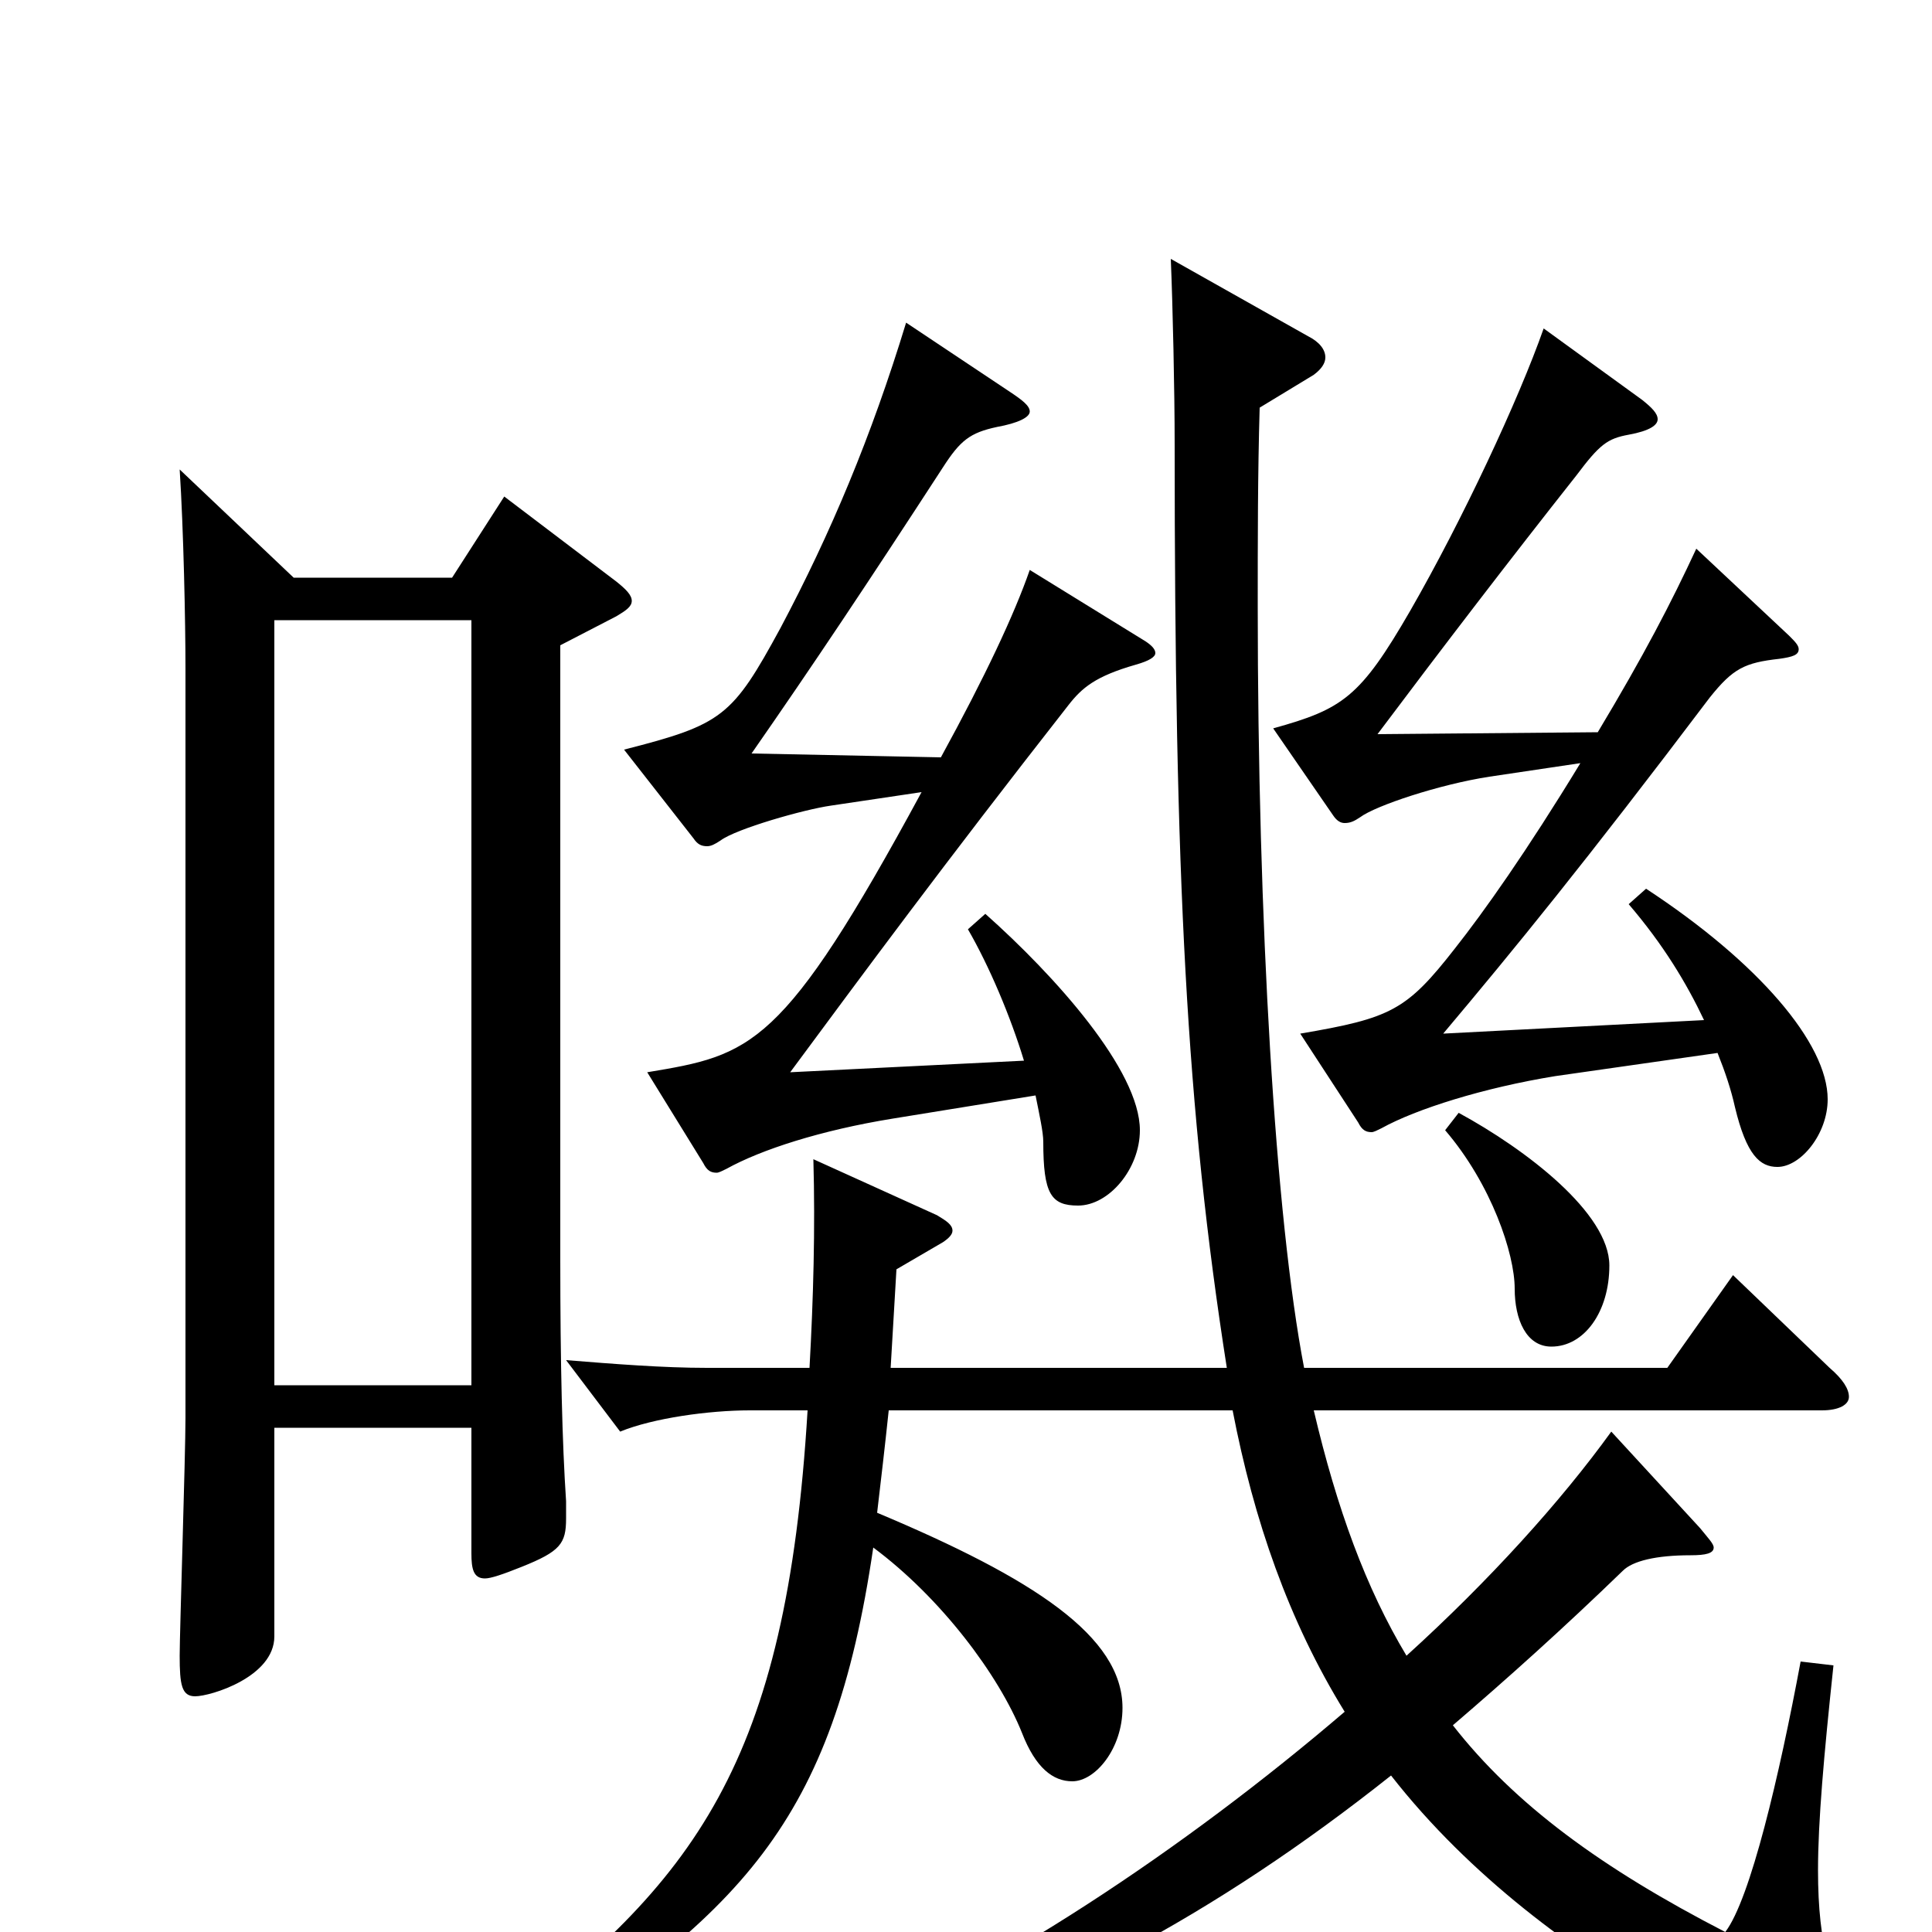 <svg xmlns="http://www.w3.org/2000/svg" viewBox="0 -1000 1000 1000">
	<path fill="#000000" d="M932 -140C921 -81 906 -17 893 0C829 -33 784 -66 752 -107C780 -131 809 -157 840 -187C845 -192 857 -195 875 -195C883 -195 887 -196 887 -199C887 -201 884 -204 880 -209L834 -259C808 -223 771 -182 728 -143C707 -178 692 -219 680 -270H943C952 -270 957 -273 957 -277C957 -281 954 -286 947 -292L897 -340L863 -292H675C660 -370 651 -523 651 -686C651 -720 651 -755 652 -789L680 -806C684 -809 686 -812 686 -815C686 -819 683 -823 677 -826L606 -866C607 -842 608 -798 608 -770C608 -545 614 -426 635 -292H461L464 -343L488 -357C491 -359 493 -361 493 -363C493 -366 490 -368 485 -371L421 -400C422 -364 421 -328 419 -292H366C343 -292 318 -294 293 -296L321 -259C338 -266 367 -270 388 -270H418C407 -87 360 -26 255 53L261 69C384 -9 431 -56 452 -199C487 -173 517 -133 529 -103C536 -85 545 -78 555 -78C567 -78 581 -95 581 -116C581 -153 535 -183 454 -217C456 -234 458 -251 460 -270H638C649 -213 667 -161 696 -114C613 -43 514 23 424 60L429 76C542 37 628 -8 720 -81C802 24 938 77 956 77C965 77 969 73 969 67C969 62 966 55 960 46C948 27 941 8 941 -32C941 -57 944 -91 949 -138ZM533 -705C525 -682 510 -650 487 -608L389 -610C421 -656 449 -698 488 -758C497 -772 502 -776 516 -779C527 -781 533 -784 533 -787C533 -790 529 -793 523 -797L469 -833C451 -774 430 -724 404 -675C379 -629 374 -625 323 -612L359 -566C361 -563 363 -562 366 -562C368 -562 370 -563 373 -565C381 -571 416 -581 430 -583L477 -590C405 -457 389 -454 335 -445L364 -398C366 -394 368 -393 371 -393C372 -393 374 -394 376 -395C394 -405 425 -415 462 -421L536 -433C538 -423 540 -414 540 -409C540 -382 544 -376 558 -376C574 -376 590 -395 590 -415C590 -446 546 -495 510 -527L501 -519C512 -500 523 -474 530 -451L409 -445C446 -495 488 -552 553 -635C560 -644 567 -650 588 -656C595 -658 598 -660 598 -662C598 -664 596 -666 593 -668ZM261 -743L234 -701H152L93 -757C95 -726 96 -678 96 -654V-266C96 -247 93 -155 93 -143C93 -128 94 -122 101 -122C109 -122 142 -132 142 -153V-261H244V-196C244 -188 245 -183 251 -183C254 -183 260 -185 270 -189C290 -197 293 -201 293 -214V-223C291 -253 290 -294 290 -348V-666L319 -681C324 -684 327 -686 327 -689C327 -692 324 -695 319 -699ZM142 -283V-679H244V-283ZM843 -532C861 -511 873 -491 882 -472L747 -465C784 -509 820 -553 885 -639C897 -654 903 -657 921 -659C928 -660 931 -661 931 -664C931 -666 929 -668 926 -671L878 -716C865 -688 851 -661 827 -621L713 -620C746 -664 782 -711 816 -754C828 -770 832 -773 843 -775C854 -777 858 -780 858 -783C858 -786 855 -789 850 -793L799 -830C786 -793 757 -731 730 -684C704 -639 695 -633 659 -623L690 -578C692 -575 694 -574 696 -574C699 -574 701 -575 704 -577C712 -583 745 -594 771 -598L818 -605C790 -559 768 -528 753 -509C728 -477 720 -473 673 -465L703 -419C705 -415 707 -414 710 -414C711 -414 713 -415 715 -416C733 -426 768 -437 805 -443L889 -455C893 -445 896 -436 898 -427C904 -402 911 -396 920 -396C932 -396 946 -413 946 -431C946 -460 910 -502 852 -540ZM748 -415C772 -387 784 -351 784 -333C784 -317 790 -303 803 -303C820 -303 833 -321 833 -345C833 -372 790 -405 755 -424Z"/>
</svg>
